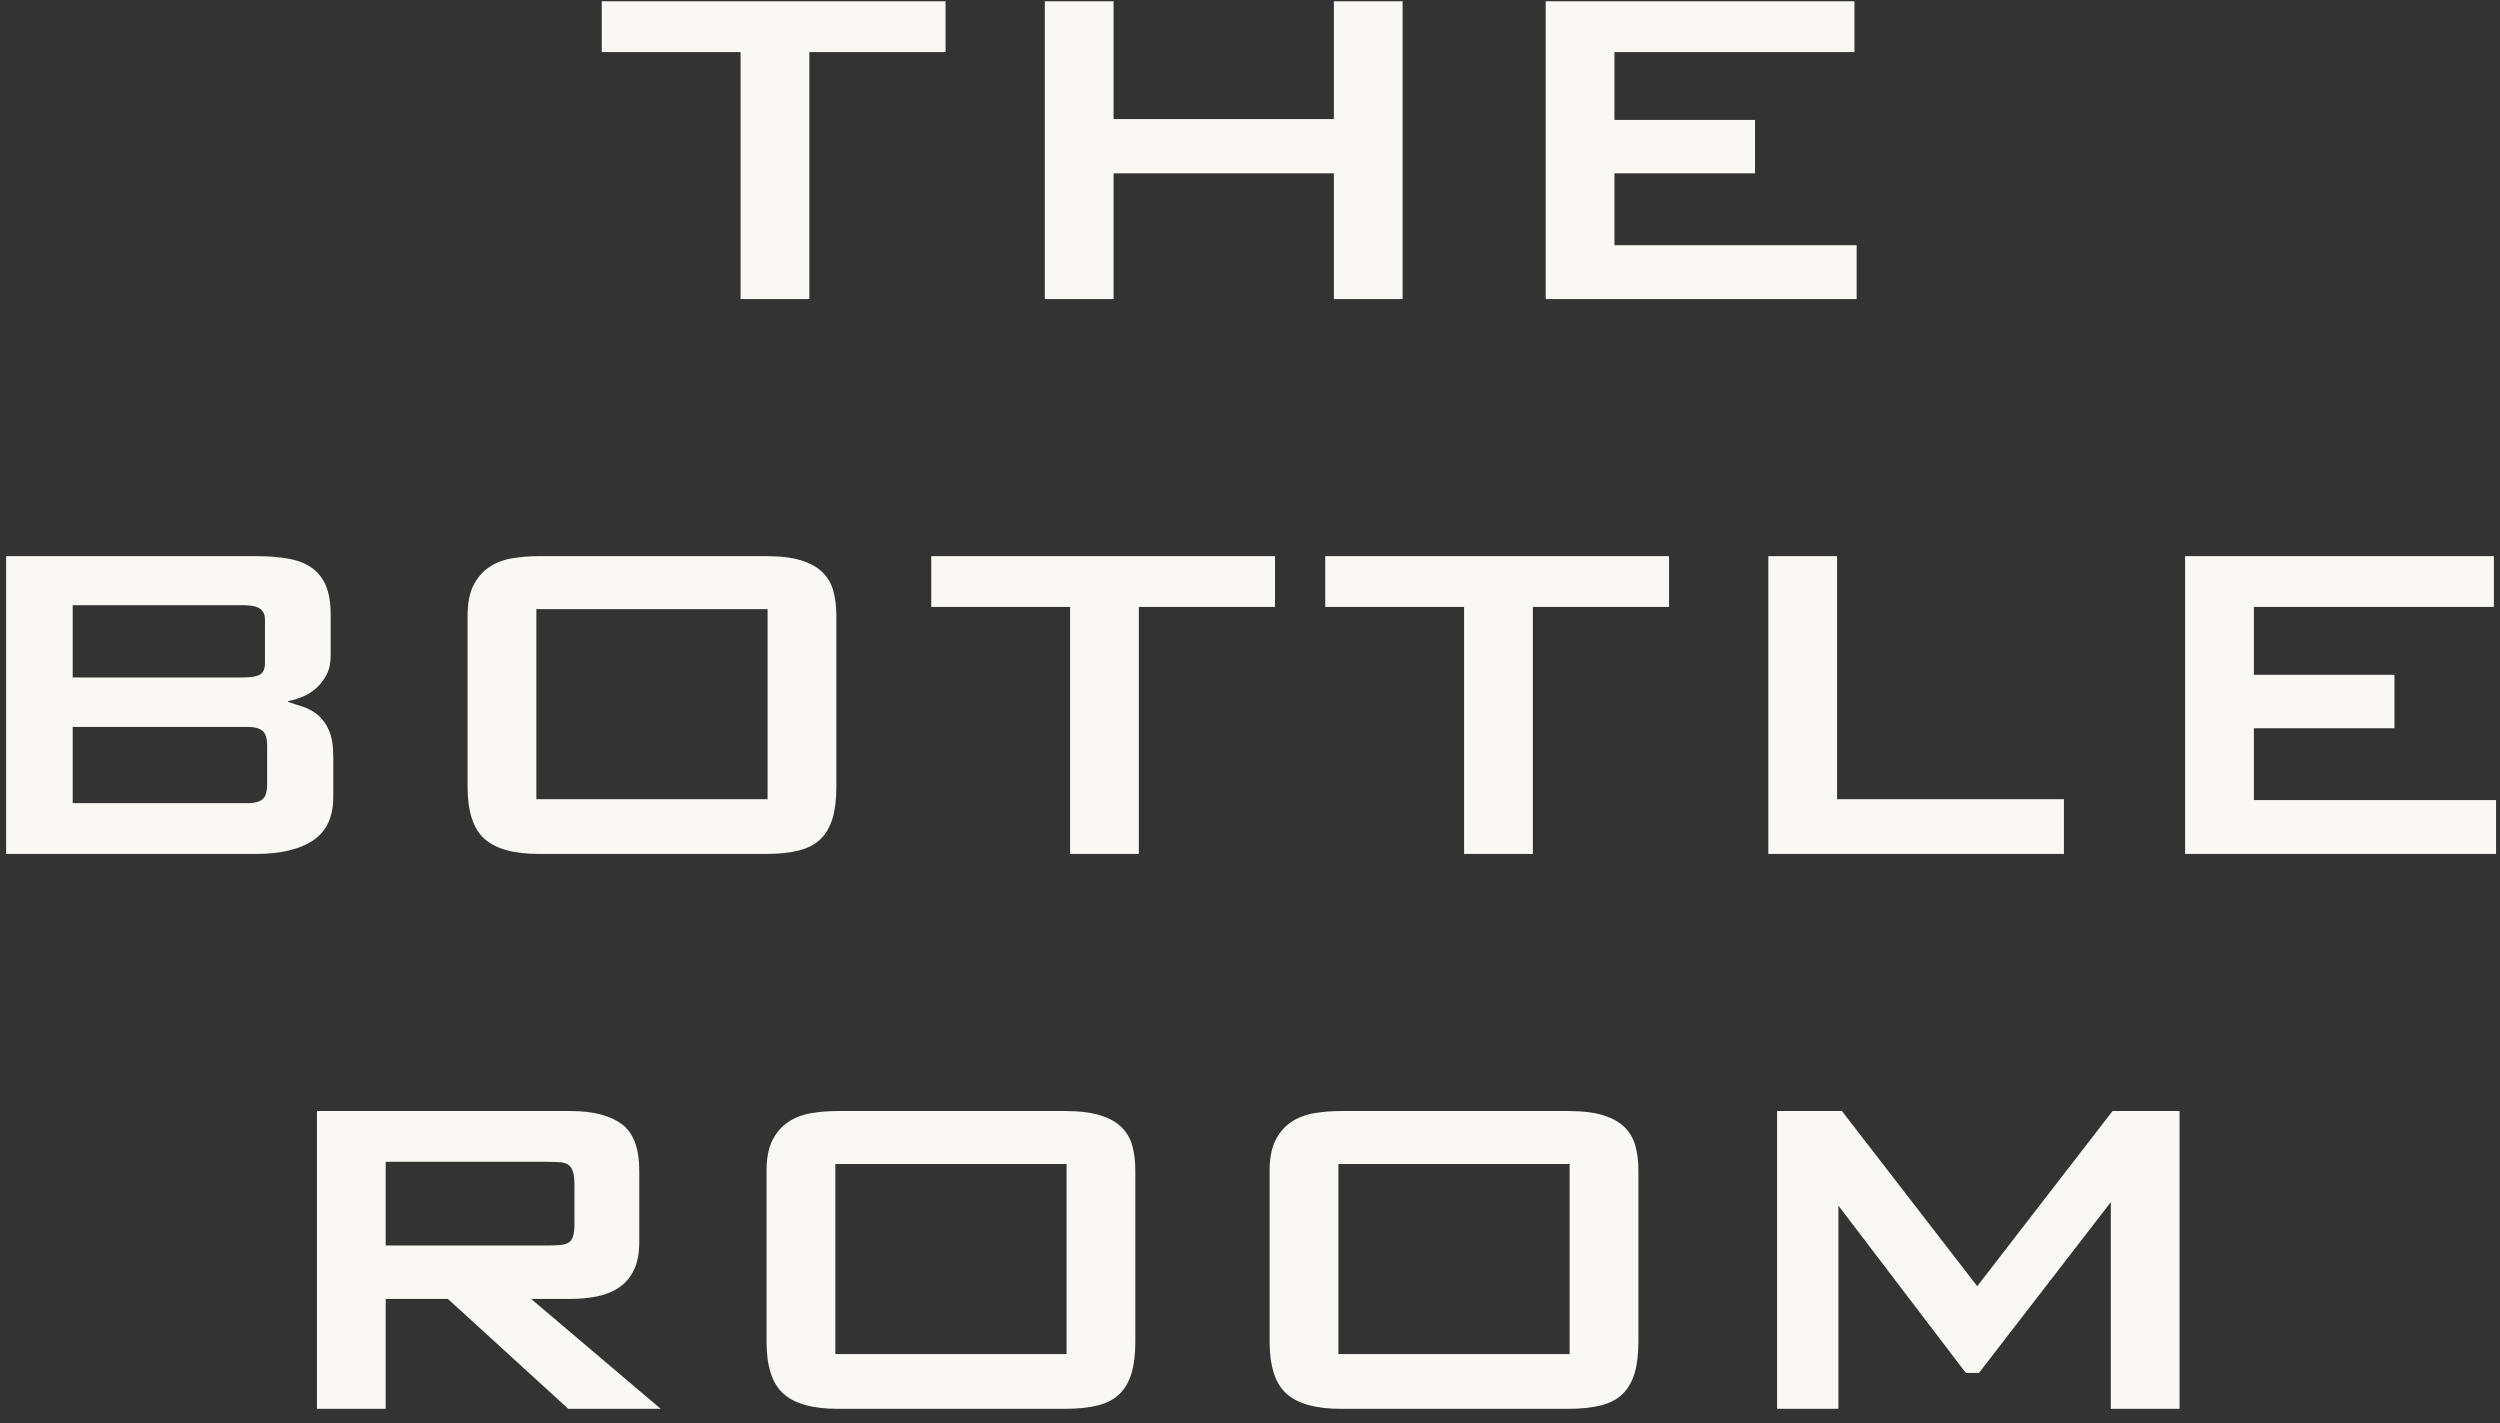 <?xml version="1.0" encoding="UTF-8" standalone="no"?>
<svg width="137px" height="78px" viewBox="0 0 137 78" version="1.1" xmlns="http://www.w3.org/2000/svg" xmlns:xlink="http://www.w3.org/1999/xlink">
    <rect x="0" y="0" width="137" height="78" fill="#333333" stroke="none"/>
    <!-- Generator: Sketch 3.6.1 (26313) - http://www.bohemiancoding.com/sketch -->
    <title>tbr-masthead-vertical</title>
    <desc>Created with Sketch.</desc>
    <defs></defs>
    <g id="Assets" stroke="none" stroke-width="1" fill="none" fill-rule="evenodd">
        <g id="tbr-masthead-vertical" fill="#FAF8F4">
            <path d="M44.352,16.388 L40.584,16.388 L40.584,2.852 L32.976,2.852 L32.976,0.068 L51.816,0.068 L51.816,2.852 L44.352,2.852 L44.352,16.388 Z M57.256,0.068 L61.024,0.068 L61.024,6.524 L73.096,6.524 L73.096,0.068 L76.864,0.068 L76.864,16.388 L73.096,16.388 L73.096,9.5 L61.024,9.5 L61.024,16.388 L57.256,16.388 L57.256,0.068 Z M84.704,0.068 L101.624,0.068 L101.624,2.852 L88.472,2.852 L88.472,6.572 L96.176,6.572 L96.176,9.5 L88.472,9.5 L88.472,13.436 L101.744,13.436 L101.744,16.388 L84.704,16.388 L84.704,0.068 Z M13.608,44.012 C13.944,44.012 14.2,43.944 14.376,43.808 C14.552,43.672 14.64,43.396 14.64,42.98 L14.64,40.892 C14.64,40.46 14.552,40.176 14.376,40.04 C14.2,39.904 13.944,39.836 13.608,39.836 L3.984,39.836 L3.984,44.012 L13.608,44.012 Z M14.52,33.956 C14.52,33.684 14.428,33.484 14.244,33.356 C14.06,33.228 13.76,33.164 13.344,33.164 L3.984,33.164 L3.984,37.124 L13.344,37.124 C13.76,37.124 14.06,37.072 14.244,36.968 C14.428,36.864 14.52,36.652 14.52,36.332 L14.52,33.956 Z M15.792,38.468 C16.048,38.548 16.32,38.636 16.608,38.732 C16.896,38.828 17.164,38.976 17.412,39.176 C17.66,39.376 17.864,39.656 18.024,40.016 C18.184,40.376 18.264,40.868 18.264,41.492 L18.264,43.676 C18.264,44.764 17.896,45.556 17.16,46.052 C16.424,46.548 15.376,46.796 14.016,46.796 L0.336,46.796 L0.336,30.476 L14.016,30.476 C14.704,30.476 15.308,30.524 15.828,30.62 C16.348,30.716 16.776,30.888 17.112,31.136 C17.448,31.384 17.7,31.712 17.868,32.12 C18.036,32.528 18.12,33.044 18.12,33.668 L18.12,35.924 C18.12,36.34 18.044,36.692 17.892,36.98 C17.74,37.268 17.552,37.512 17.328,37.712 C17.104,37.912 16.856,38.068 16.584,38.18 C16.312,38.292 16.048,38.372 15.792,38.42 L15.792,38.468 Z M29.536,46.796 C28.16,46.796 27.164,46.52 26.548,45.968 C25.932,45.416 25.624,44.468 25.624,43.124 L25.624,33.74 C25.624,33.052 25.732,32.496 25.948,32.072 C26.164,31.648 26.452,31.316 26.812,31.076 C27.172,30.836 27.588,30.676 28.06,30.596 C28.532,30.516 29.024,30.476 29.536,30.476 L41.968,30.476 C42.752,30.476 43.392,30.552 43.888,30.704 C44.384,30.856 44.776,31.072 45.064,31.352 C45.352,31.632 45.552,31.972 45.664,32.372 C45.776,32.772 45.832,33.228 45.832,33.74 L45.832,43.124 C45.832,43.796 45.764,44.364 45.628,44.828 C45.492,45.292 45.276,45.672 44.98,45.968 C44.684,46.264 44.288,46.476 43.792,46.604 C43.296,46.732 42.688,46.796 41.968,46.796 L29.536,46.796 Z M42.064,43.796 L42.064,33.38 L29.392,33.38 L29.392,43.796 L42.064,43.796 Z M62.408,46.796 L58.64,46.796 L58.64,33.26 L51.032,33.26 L51.032,30.476 L69.872,30.476 L69.872,33.26 L62.408,33.26 L62.408,46.796 Z M84,46.796 L80.232,46.796 L80.232,33.26 L72.624,33.26 L72.624,30.476 L91.464,30.476 L91.464,33.26 L84,33.26 L84,46.796 Z M96.904,30.476 L100.672,30.476 L100.672,43.796 L113.104,43.796 L113.104,46.796 L96.904,46.796 L96.904,30.476 Z M119.744,30.476 L136.664,30.476 L136.664,33.26 L123.512,33.26 L123.512,36.98 L131.216,36.98 L131.216,39.908 L123.512,39.908 L123.512,43.844 L136.784,43.844 L136.784,46.796 L119.744,46.796 L119.744,30.476 Z M29.104,71.18 L36.208,77.204 L31.144,77.204 L24.544,71.18 L21.136,71.18 L21.136,77.204 L17.368,77.204 L17.368,60.884 L31.264,60.884 C32.48,60.884 33.412,61.12 34.06,61.592 C34.708,62.064 35.032,62.916 35.032,64.148 L35.032,68.06 C35.032,68.684 34.932,69.2 34.732,69.608 C34.532,70.016 34.256,70.336 33.904,70.568 C33.552,70.8 33.148,70.96 32.692,71.048 C32.236,71.136 31.76,71.18 31.264,71.18 L29.104,71.18 Z M29.992,68.252 C30.264,68.252 30.496,68.244 30.688,68.228 C30.88,68.212 31.036,68.168 31.156,68.096 C31.276,68.024 31.36,67.904 31.408,67.736 C31.456,67.568 31.48,67.34 31.48,67.052 L31.48,64.964 C31.48,64.66 31.456,64.42 31.408,64.244 C31.36,64.068 31.28,63.936 31.168,63.848 C31.056,63.76 30.904,63.708 30.712,63.692 C30.52,63.676 30.28,63.668 29.992,63.668 L21.136,63.668 L21.136,68.252 L29.992,68.252 Z M45.92,77.204 C44.544,77.204 43.548,76.928 42.932,76.376 C42.316,75.824 42.008,74.876 42.008,73.532 L42.008,64.148 C42.008,63.46 42.116,62.904 42.332,62.48 C42.548,62.056 42.836,61.724 43.196,61.484 C43.556,61.244 43.972,61.084 44.444,61.004 C44.916,60.924 45.408,60.884 45.92,60.884 L58.352,60.884 C59.136,60.884 59.776,60.96 60.272,61.112 C60.768,61.264 61.16,61.48 61.448,61.76 C61.736,62.04 61.936,62.38 62.048,62.78 C62.16,63.18 62.216,63.636 62.216,64.148 L62.216,73.532 C62.216,74.204 62.148,74.772 62.012,75.236 C61.876,75.7 61.66,76.08 61.364,76.376 C61.068,76.672 60.672,76.884 60.176,77.012 C59.68,77.14 59.072,77.204 58.352,77.204 L45.92,77.204 Z M58.448,74.204 L58.448,63.788 L45.776,63.788 L45.776,74.204 L58.448,74.204 Z M73.488,77.204 C72.112,77.204 71.116,76.928 70.5,76.376 C69.884,75.824 69.576,74.876 69.576,73.532 L69.576,64.148 C69.576,63.46 69.684,62.904 69.9,62.48 C70.116,62.056 70.404,61.724 70.764,61.484 C71.124,61.244 71.54,61.084 72.012,61.004 C72.484,60.924 72.976,60.884 73.488,60.884 L85.92,60.884 C86.704,60.884 87.344,60.96 87.84,61.112 C88.336,61.264 88.728,61.48 89.016,61.76 C89.304,62.04 89.504,62.38 89.616,62.78 C89.728,63.18 89.784,63.636 89.784,64.148 L89.784,73.532 C89.784,74.204 89.716,74.772 89.58,75.236 C89.444,75.7 89.228,76.08 88.932,76.376 C88.636,76.672 88.24,76.884 87.744,77.012 C87.248,77.14 86.64,77.204 85.92,77.204 L73.488,77.204 Z M86.016,74.204 L86.016,63.788 L73.344,63.788 L73.344,74.204 L86.016,74.204 Z M97.384,60.884 L100.936,60.884 L108.352,70.484 L115.768,60.884 L119.44,60.884 L119.44,77.204 L115.672,77.204 L115.672,65.876 L108.448,75.236 L107.728,75.236 L100.744,66.068 L100.744,77.204 L97.384,77.204 L97.384,60.884 Z" id="THE-BOTTLE-ROOM"></path>
        </g>
    </g>
</svg>